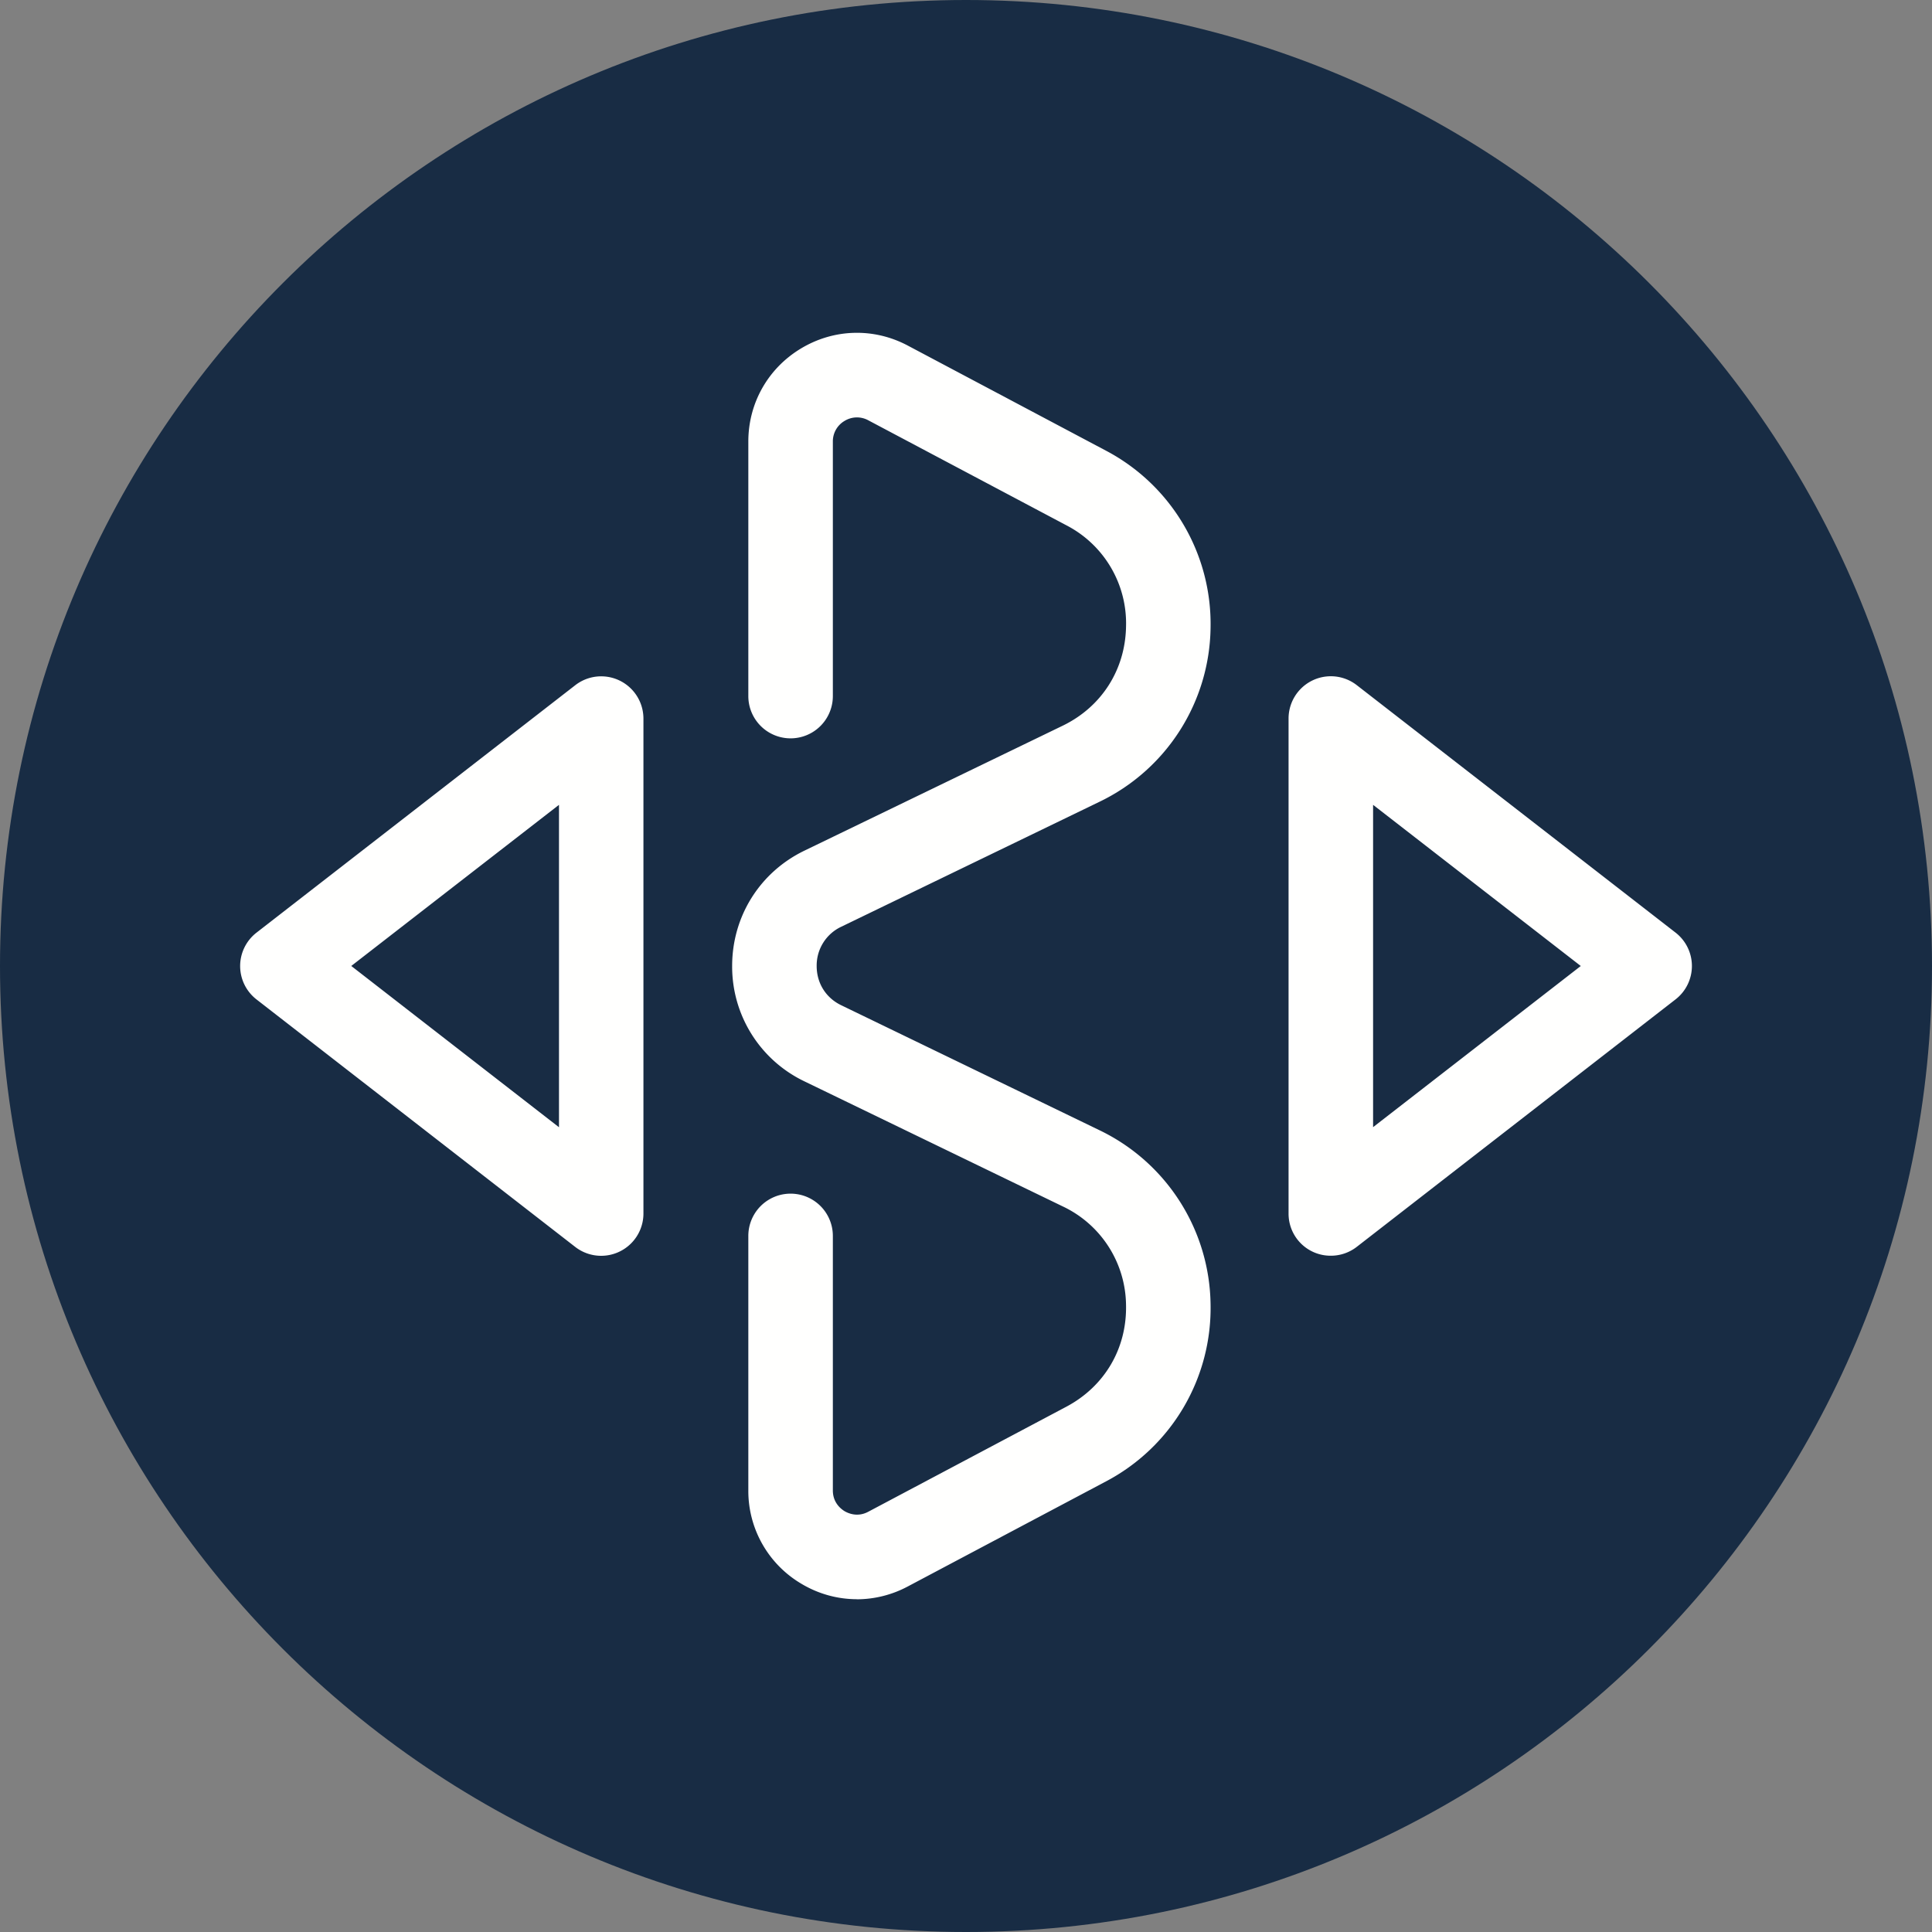 <svg width="24" height="24" fill="none" xmlns="http://www.w3.org/2000/svg"><rect width="100%" height="100%" fill="#808080" stroke="none"/><path fill-rule="evenodd" clip-rule="evenodd" d="M24 12c0 6.627-5.373 12-12 12S0 18.627 0 12 5.373 0 12 0s12 5.373 12 12Z" fill="#182C44"/><path fill-rule="evenodd" clip-rule="evenodd" d="M10.645 19.866c-.24 0-.48-.065-.695-.195a1.338 1.338 0 0 1-.654-1.156v-3.162a.525.525 0 1 1 1.05 0v3.162c0 .153.101.23.145.257.044.026.16.079.294.008l2.461-1.305c.475-.252.752-.722.742-1.259a1.371 1.371 0 0 0-.787-1.23l-3.208-1.553A1.58 1.58 0 0 1 9.095 12c0-.616.344-1.165.898-1.433l3.208-1.552c.483-.234.777-.694.787-1.23a1.371 1.371 0 0 0-.742-1.26l-2.46-1.304a.294.294 0 0 0-.295.008.294.294 0 0 0-.145.256v3.162a.525.525 0 1 1-1.05 0V5.485c0-.478.245-.91.654-1.156.409-.246.905-.26 1.327-.036l2.461 1.305a2.434 2.434 0 0 1 1.3 2.205 2.434 2.434 0 0 1-1.38 2.157l-3.207 1.552a.532.532 0 0 0-.306.488c0 .213.114.396.306.488l3.207 1.552a2.434 2.434 0 0 1 1.38 2.157 2.434 2.434 0 0 1-1.3 2.206l-2.46 1.304a1.35 1.35 0 0 1-.633.16ZM17.057 9.998v4.004L19.637 12l-2.58-2.002Zm-.525 5.601a.522.522 0 0 1-.525-.525V8.925a.525.525 0 0 1 .847-.414l3.96 3.074a.525.525 0 0 1 0 .83l-3.96 3.074a.525.525 0 0 1-.322.11ZM4.364 12l2.58 2.003V9.998L4.363 12Zm3.104 3.6a.525.525 0 0 1-.322-.11l-3.96-3.075a.525.525 0 0 1 0-.829l3.96-3.074a.525.525 0 0 1 .847.414v6.15a.525.525 0 0 1-.525.524Z" fill="#FFFFFE"/></svg>
